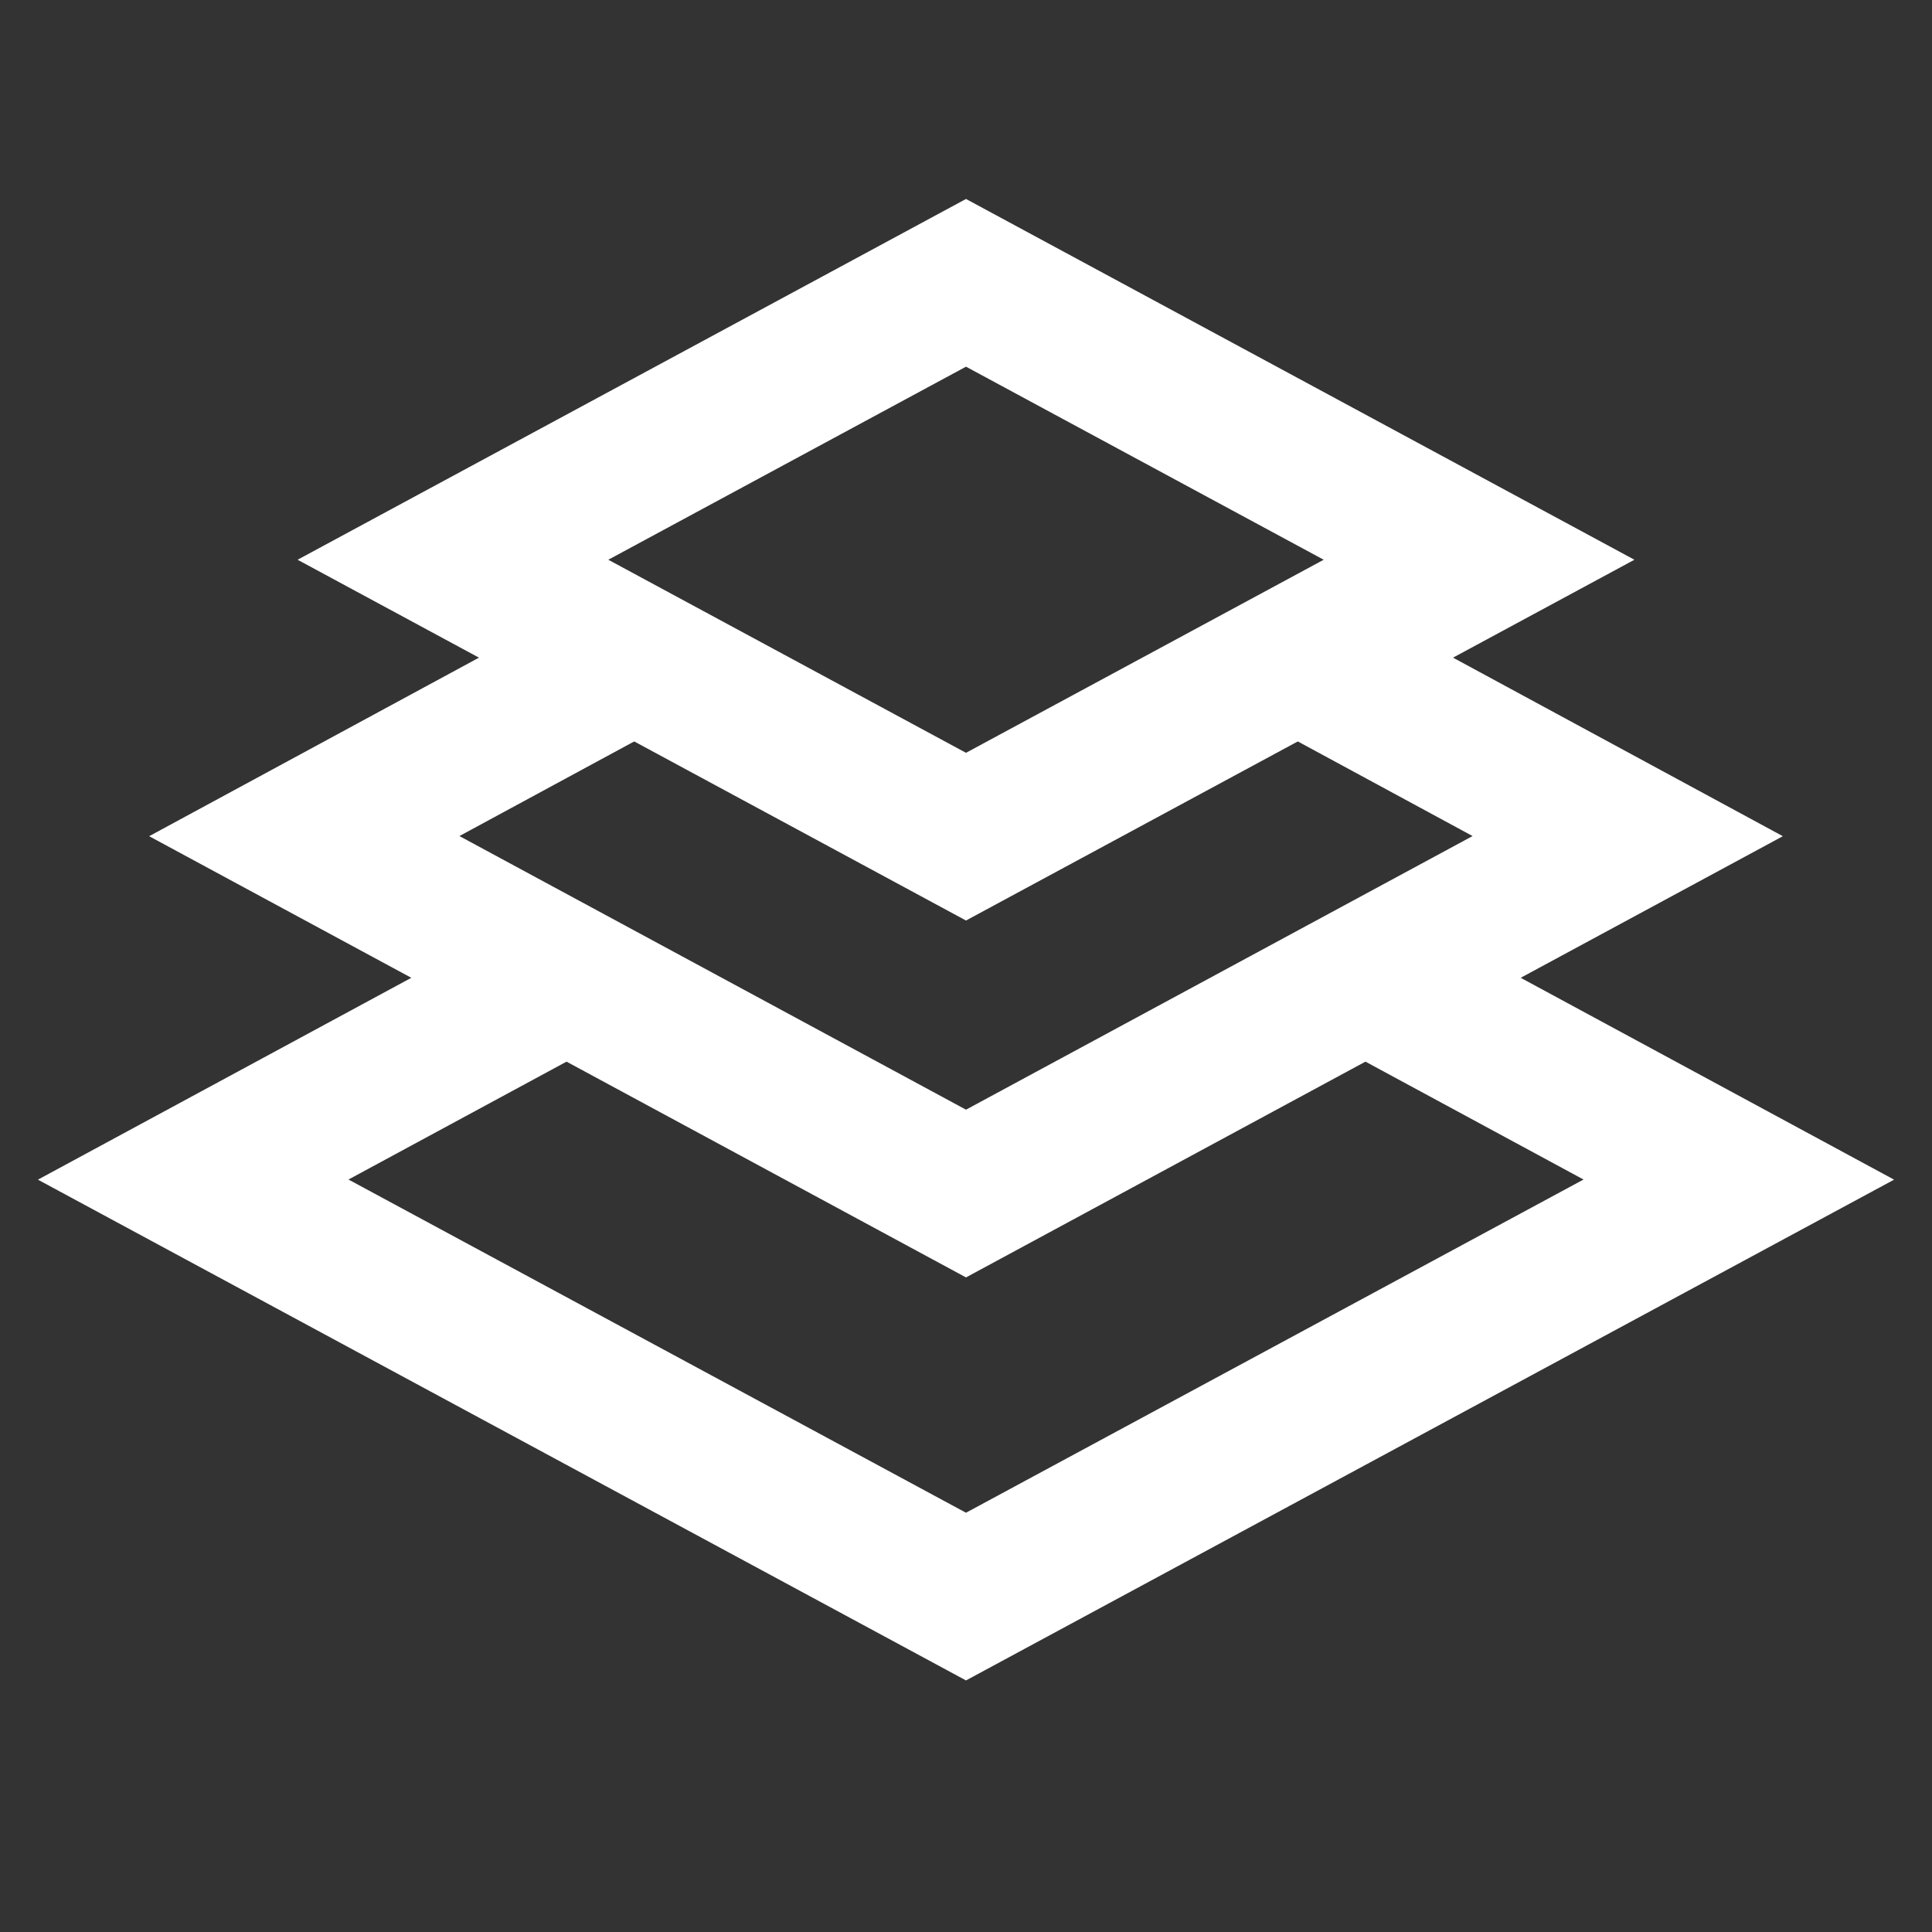 <svg id="Layer_1" data-name="Layer 1" xmlns="http://www.w3.org/2000/svg" viewBox="0 0 36 36"><rect x="0" y="0" width="36" height="36" fill="#333333" stroke="none"/><defs><style>.cls-1{fill:none;stroke:#FFFFFF;stroke-miterlimit:10;stroke-width:2.75px;}</style></defs><title>Full Stack Web App</title><polyline class="cls-1" points="11.47 12.44 5.67 15.58 18 22.24 30.33 15.58 24.53 12.44"/><polygon class="cls-1" points="18 15.59 8.44 10.43 18 5.27 27.56 10.43 18 15.59"/><polyline class="cls-1" points="10.37 18.32 3.6 21.98 18 29.75 32.4 21.98 25.63 18.32"/></svg>